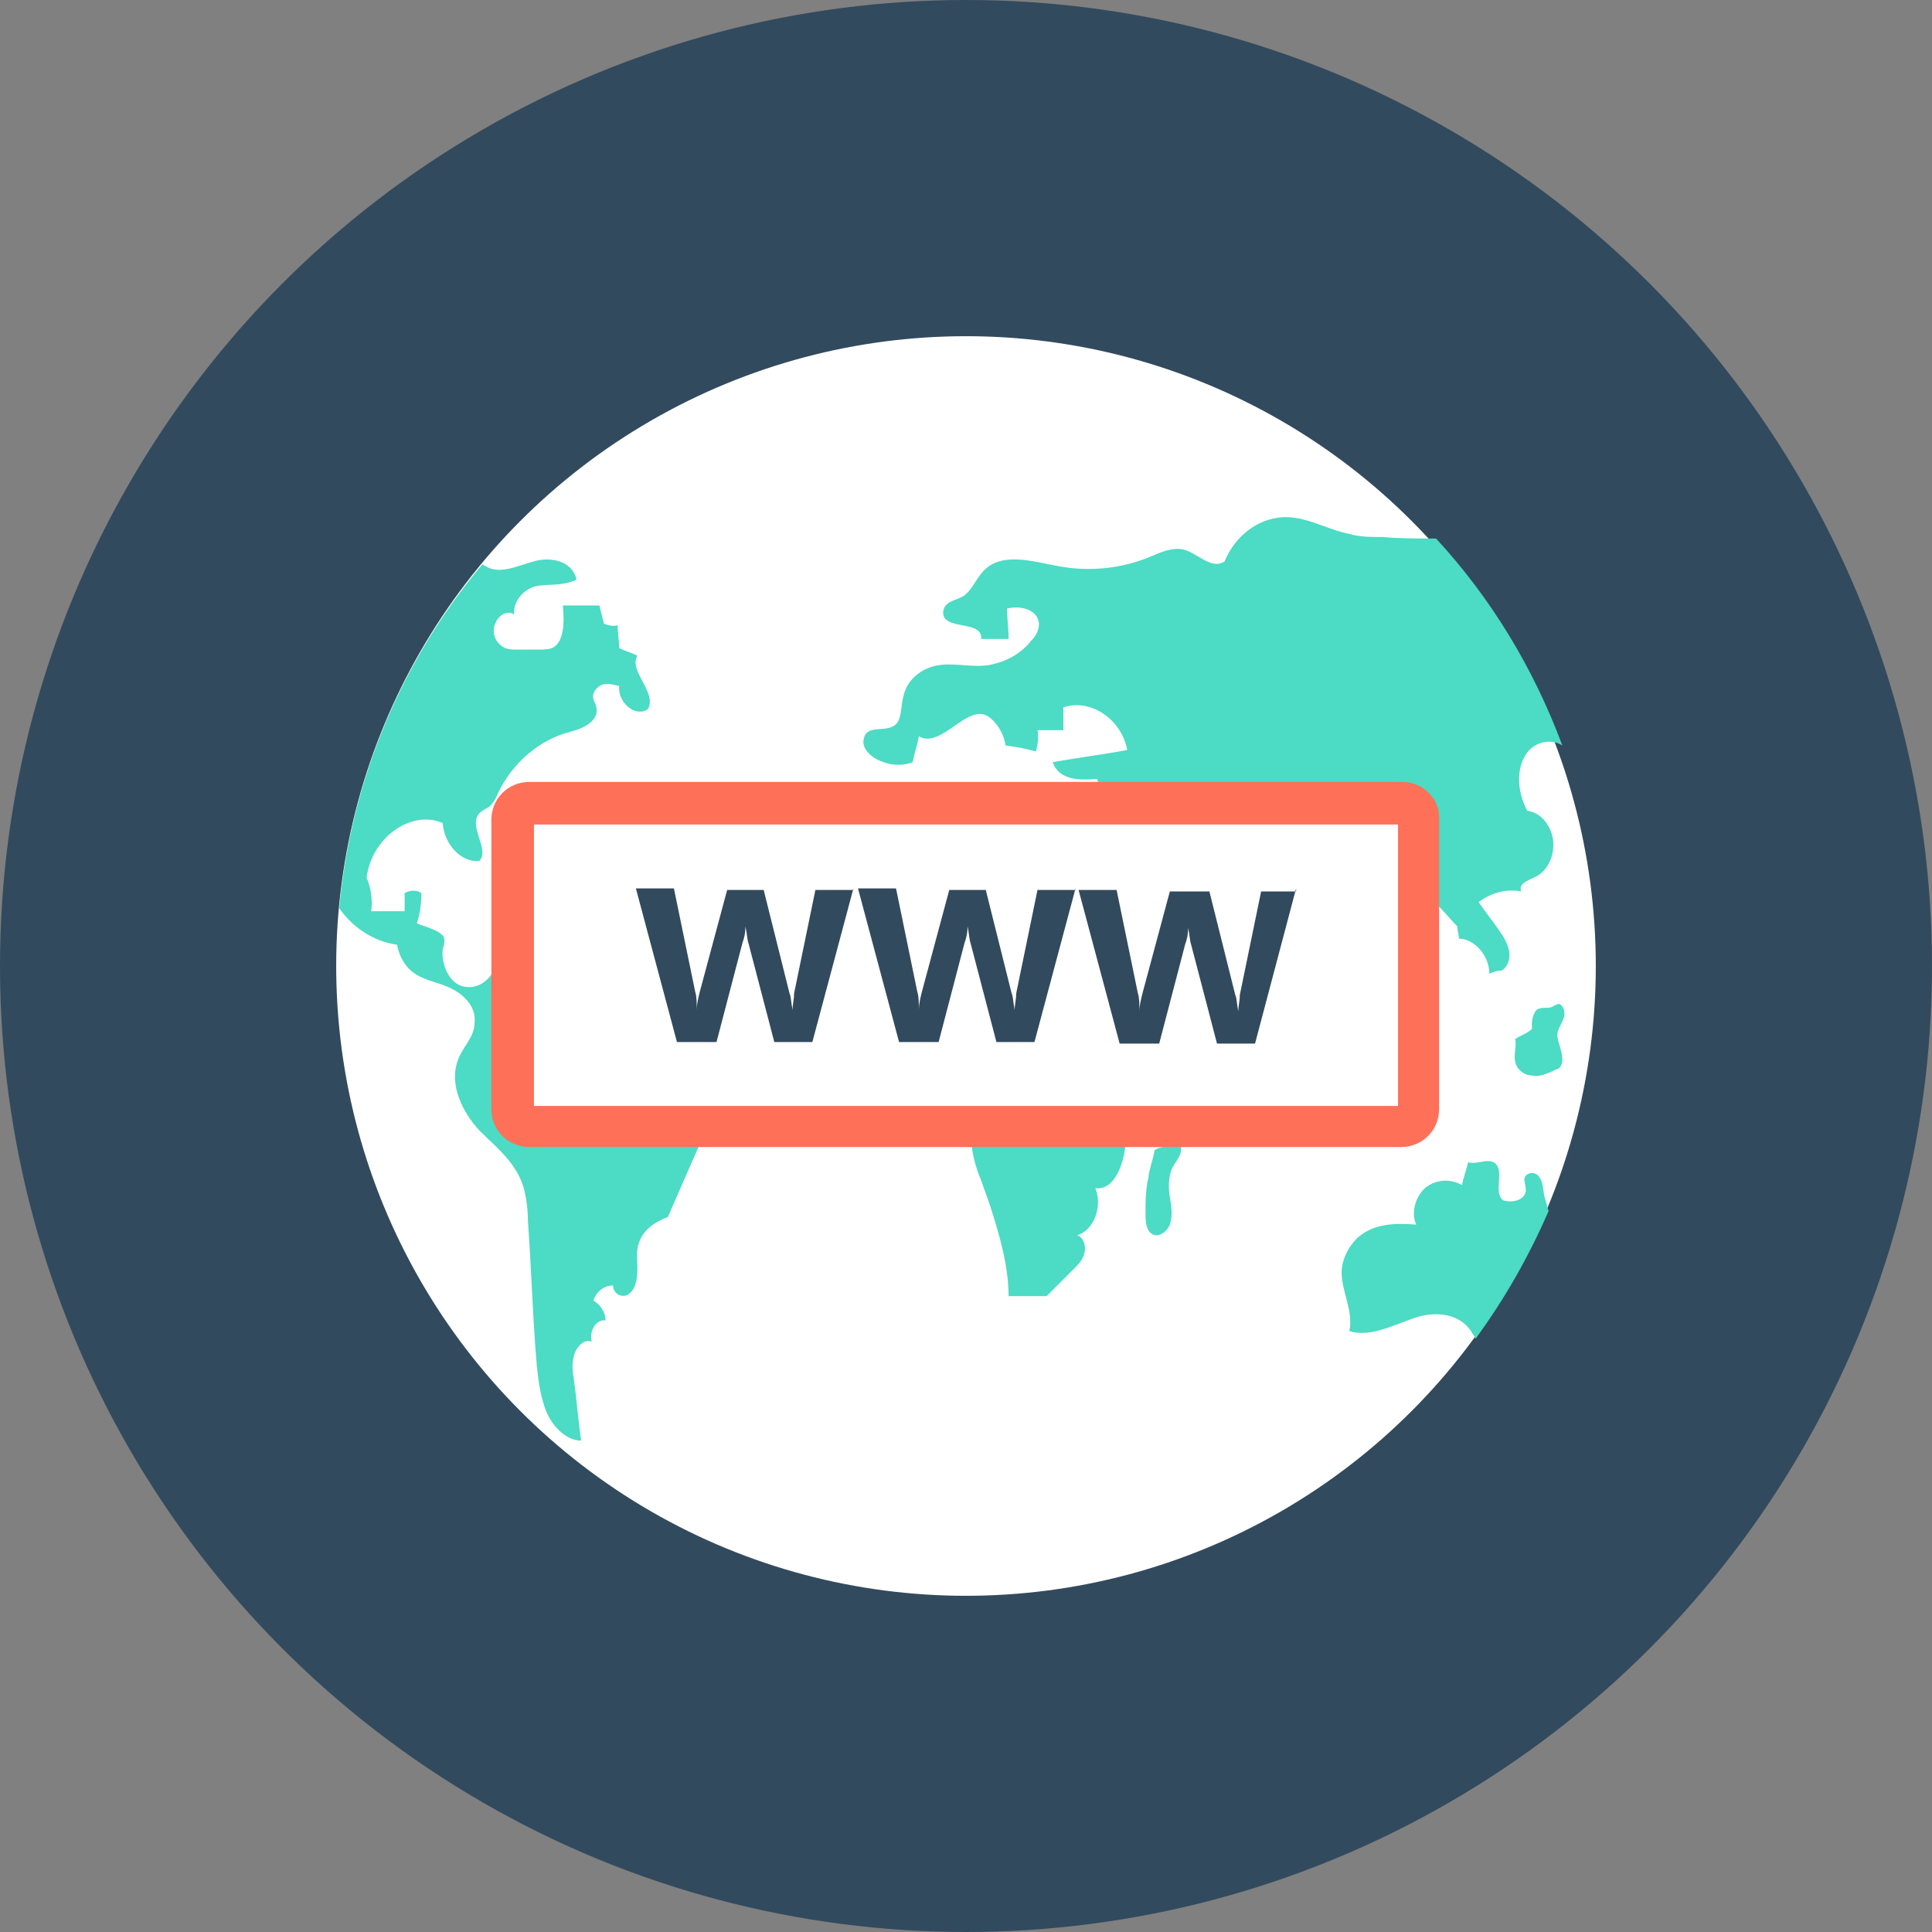 <?xml version="1.0" encoding="iso-8859-1"?>
<!-- Generator: Adobe Illustrator 19.0.0, SVG Export Plug-In . SVG Version: 6.00 Build 0)  -->
<svg xmlns="http://www.w3.org/2000/svg" xmlns:xlink="http://www.w3.org/1999/xlink" version="1.1" id="Layer_1" x="0px" y="0px" viewBox="0 0 508 508" style="enable-background:new 0 0 508 508;" xml:space="preserve">
<rect x="0" y="0" width="508" height="508" fill="#808080" stroke="none"/>
<circle style="fill:#324A5E;" cx="254" cy="254" r="254"/>
<circle style="fill:#FFFFFF;" cx="254" cy="254" r="165.6"/>
<g>
	<path style="fill:#4CDBC4;" d="M363.6,141.2c-3.2,0-6,0-8.8-0.8c-6-1.2-11.6-4.8-17.6-4.4c-6.4,0.4-12.4,4.8-15.2,11.6   c-3.6,2.4-7.2-2.4-11.2-3.2c-2.8-0.4-5.6,0.8-8.4,2c-7.6,3.2-16.4,4-24.4,2.4c-6.8-1.2-15.2-4-20,2c-1.6,2-2.8,4.8-4.8,6   c-2,1.2-4.8,1.2-5.2,4c-0.4,5.2,10.4,2,10,7.2c2.4,0,4.8,0,7.2,0c0-2.8-0.4-5.2-0.4-8c3.2-0.8,8,0,8.4,4c0,1.6-0.8,3.2-2,4.4   c-2.8,3.6-6.8,5.6-10.8,6.4c-4.4,0.8-8.4-0.4-12.8,0c-4.4,0.4-8.8,3.2-10,8c-0.8,2.8-0.4,6-2,7.6c-2.4,2.4-7.6,0-8.4,3.6   c-0.8,2.4,1.2,4.4,3.2,5.6c3.2,1.6,6.4,2,9.6,0.8c0.4-2.4,1.2-4.4,1.6-6.8c6,3.6,13.2-9.6,18.8-4.8c2,1.6,3.6,4.4,4,7.2   c2.8,0.4,5.2,0.8,8,1.6c0.4-1.6,0.8-3.6,0.4-5.6c2.4,0,4.4,0,6.8,0c0-2,0-4,0-6c6.8-2.4,15.2,2.8,16.8,11.2   c-6.4,1.2-12.8,2-19.6,3.2c1.6,4.8,7.2,4.8,11.6,4.4c2,3.2-0.8,8-4,8.8c-3.2,1.2-6.4,0-10,0.4c-4.8,0.4-9.6,3.2-14.4,2   c-4-1.2-7.2-5.2-11.2-6.4c-5.6-2-11.6,1.2-16.8,4c-0.8,1.2-1.2,3.2-0.4,4.8c-6.4,3.2-14,7.6-15.6,15.6c-1.2,6,1.2,12.4,4,18   c1.6,3.2,3.2,6.4,5.2,8.4c6.4,6.4,15.6,5.6,24,4c4,8.4,8,17.6,7.2,27.6c-0.4,3.2-1.2,6.8-0.8,10c0.4,2.8,1.2,5.6,2.4,8.4   c0.8,2.4,1.6,4.4,2.4,6.8c2.4,7.6,4.8,15.6,4.8,23.6c3.2,0,6.4,0,10,0c2.4-2.4,4.8-4.8,7.2-7.2c1.2-1.2,2.4-2.4,2.8-4.4   c0.4-1.6-0.4-4-2-4.4c4.4-1.2,6.8-7.6,4.8-12.4c5.2,0.8,8-7.2,8-13.2s-1.6-12.8,0.4-18.4c1.2-3.2,4-5.6,6-8c4-4.4,7.2-9.6,9.6-15.2   c0.4-0.8,0.4-1.2,0.4-2c-0.4-2-2.4-2-4-1.2s-2.8,2.4-4.4,2c-2-0.4-2.8-2.4-3.6-4.4c-4.8-10.4-14.8-17.2-16.8-29.2   c2-0.4,3.6-0.4,5.6-0.8c4,6.8,8,14,12,20.8c1.6,3.2,4.8,6.4,7.6,4.4c0.8-3.2,4.4-4.8,6.8-3.6c0.4-4.4,6.8-5.2,7.6-9.6   c0.4-3.2-2.8-5.6-5.2-6c-2.8,0-5.6,1.2-8.4,0.8c0.4-1.6,0.8-3.6,0.4-5.2c-1.6-1.2-3.2-1.6-4.8-1.2c0.4-3.6,4-6,6.8-4   c1.2,0.8,2,2,2.8,3.2c5.2,6,14,1.2,20.4,5.2c2,1.2,3.6,3.2,4.8,5.2c5.2,7.2,8.8,15.6,11.6,24.8c1.2,0,2,0,3.2,0   c0-9.2,4.8-18,11.6-22c0.4-0.8,0.4-1.6,0.8-2.4c4-1.2,8,2.4,11.2,6c1.6,1.6,3.2,3.6,4.8,5.2c0,1.2,0.4,2,0.4,3.2c4,0,8,4.4,8,9.2   c1.2-0.4,2-0.8,3.2-0.8c1.6-0.8,2.4-3.2,2-5.2s-1.6-4-2.8-5.6c-1.6-2.4-3.6-4.8-5.2-7.2c3.2-2.4,7.2-3.6,11.2-2.8   c-0.8-2,1.6-2.8,3.2-3.6c3.2-1.2,5.6-5.2,5.2-9.6c-0.4-4-3.2-7.6-6.8-8c-2.4-4.4-3.2-10.4-0.4-14.8c2-3.2,6.4-4.4,9.6-2.4   c-7.6-20.4-18.8-38.8-33.2-54.4C372,141.6,368,141.6,363.6,141.2z"/>
	<path style="fill:#4CDBC4;" d="M104.4,248.4c0.4,2.4,1.6,4.8,3.2,6.4c2.8,2.8,6.8,3.2,10.4,4.8c3.6,1.6,7.2,4.8,6.8,9.2   c0,4-3.2,6.4-4.4,10c-2.4,6.4,1.2,13.6,5.6,18.4c4.4,4.4,9.6,8.4,11.6,14.8c0.8,2.8,1.2,6,1.2,8.8c0.8,11.2,1.2,22.8,2,34   c0.4,5.2,0.8,10.4,2.4,15.2c1.6,4.8,5.6,8.8,9.6,8.8c-0.8-5.6-1.2-11.2-2-16.8c-0.4-2-0.4-4.4,0.4-6.4c0.8-2,2.8-3.6,4.4-2.8   c-0.8-2.8,1.2-6,3.6-5.6c0-2.4-1.6-4.4-3.2-5.2c0.8-2.4,2.8-4,5.2-4c0,2.4,2.8,3.6,4.4,2c1.6-1.2,2-4,2-6.4s-0.4-4.8,0.4-6.8   c1.2-3.6,4.4-5.6,7.6-6.8c2.8-6.4,5.6-12.8,8.4-19.2c0.8-2.4,2-4.8,2-7.2c-0.4-5.2-4.8-8.4-8.8-10s-8.8-3.6-10.4-8.4   c-0.8-1.6-0.8-4-2-5.6c-0.8-1.6-2.4-2.4-3.6-3.2c-4.4-2.8-8.8-5.6-13.2-8.4c-2.8-1.6-5.6-3.6-8.4-4c-3.2-0.8-6.4,0-9.6,0.8   c-1.6,3.6-5.2,5.6-8.8,4.4c-3.2-1.2-5.2-5.6-4.8-9.6c0.4-1.2,0.8-2.8,0-3.6c-0.4-0.4-0.8-0.8-1.6-1.2c-1.6-0.8-3.2-1.2-5.2-2   c0.8-2.4,1.2-5.2,1.2-8c-1.2-0.8-2.8-0.8-4.4,0c0,1.6,0,3.2,0,4.8c-2.8,0-6,0-8.8,0c0.4-2.8,0-6-1.2-8.8c1.2-10.4,11.6-18,20-14.4   c0.4,5.6,4.8,10.4,9.6,10c2.8-2.8-2.4-8.4-0.4-12c0.8-1.2,2-1.6,3.2-2.4c0.8-0.8,1.6-2,2-3.2c4-8.4,11.2-14.4,19.2-16.4   c3.2-0.8,7.6-2.8,6.8-6.4c0-0.8-0.8-1.6-0.8-2.4c-0.4-1.6,1.2-3.2,2.4-3.6c1.6-0.4,2.8,0,4.4,0.4c-0.4,4.4,4.4,8.4,7.6,6   c2.4-4.4-5.2-10-2.8-14c-1.6-0.8-3.2-1.2-4.8-2c0-2-0.4-4-0.4-6c-1.2,0.4-2.4,0-3.6-0.4c-0.4-1.6-0.8-3.2-1.2-4.8   c-3.2,0-6.4,0-9.6,0c0.4,4.4,0.4,9.6-2.8,11.2c-1.2,0.4-2.4,0.4-3.2,0.4c-2,0-4,0-6,0c-1.6,0-3.2,0-4.4-1.2c-1.6-1.2-2.4-4-1.2-6   c0.8-2,3.2-3.2,4.8-2c-0.4-4,3.2-7.2,6.4-7.6c3.2-0.4,6.8,0,10-1.6c-1.2-5.2-7.2-6-11.2-4.8c-4.4,1.2-9.2,3.6-12.8,1.2   c-0.4,0-0.4-0.4-0.8-0.4c-20.8,24.8-34.4,56-37.6,90.4C92.8,244,98.4,247.6,104.4,248.4z"/>
	<path style="fill:#4CDBC4;" d="M404.8,309.6c-0.8-1.6-3.6-1.6-4,0.4c0,0.8,0.4,2,0.4,2.8c0,2.8-3.6,3.6-6,2.8c-2.4-2,0-6.8-1.6-9.2   c-1.6-2.4-5.2,0-7.6-0.8c-0.4,2-1.2,4-1.6,6c-2.8-1.6-6.4-1.6-9.2,0.4s-4.4,6.8-2.8,10c-5.6-0.4-11.2-0.4-15.6,3.6   c-2,2-3.6,4.8-4,8c-0.4,5.6,3.2,10.8,2,16.4c5.2,1.6,10.8-1.2,16.4-3.2c5.2-2,12-2,15.6,3.2c0.4,0.8,0.8,1.2,1.2,2   c7.6-10.4,14-21.6,19.2-33.6c-0.4-0.8-0.4-1.6-0.8-2.8C405.6,313.6,406,311.2,404.8,309.6z"/>
	<path style="fill:#4CDBC4;" d="M303.6,302.4c-0.4,2.4-1.2,4.4-1.6,6.8c0,0.8-0.4,1.6-0.4,2.4c-0.4,2.4-0.4,4.8-0.4,7.2   c0,2,0,4.4,1.6,5.6s4-0.4,4.8-2.4c0.8-2.4,0.4-4.8,0-7.2c-0.4-2.4-0.4-4.8,0.4-7.2c0.8-2,3.2-4,2.4-6.4   C308,301.2,305.6,301.2,303.6,302.4z"/>
	<path style="fill:#4CDBC4;" d="M402.8,269.2c0,0.4,0,0.8,0,1.2c0,0.4-0.4,0.4-0.8,0.8c-1.2,0.8-2.4,1.2-3.6,2c0.4,2-0.4,4,0,6   s2.4,3.6,4.4,3.6c2,0.4,3.6-0.4,5.6-1.2c0.4-0.4,1.2-0.4,1.6-0.8c1.2-1.2,0.8-3.2,0.4-4.8c-0.4-1.6-1.2-3.2-0.8-4.8   c0.4-1.2,1.2-2.4,1.6-3.6s0-3.2-1.2-3.6c-0.8,0-1.2,0.4-2,0.8c-1.2,0.4-2.4,0-3.2,0.4C403.6,265.2,402.8,267.6,402.8,269.2z"/>
</g>
<path style="fill:#FF7058;" d="M368.8,205.6H139.2c-5.6,0-10,4.4-10,10v76c0,5.6,4.4,10,10,10h229.2c5.6,0,10-4.4,10-10v-76  C378.8,210.4,374.4,205.6,368.8,205.6z"/>
<rect x="140.4" y="216.8" style="fill:#FFFFFF;" width="227.2" height="74"/>
<g>
	<path style="fill:#324A5E;" d="M224.4,233.6L213.6,274h-10l-6.8-26c-0.4-1.2-0.4-2.8-0.8-4.4l0,0c0,2-0.4,3.2-0.8,4.4l-6.8,26H178   l-10.8-40.4h10l5.6,27.2c0.4,1.2,0.4,2.8,0.4,4.8l0,0c0-1.6,0.4-3.2,0.8-4.8l7.2-26.8h9.6l6.8,27.2c0.4,0.8,0.4,2.4,0.8,4.4l0,0   c0-1.6,0.4-2.8,0.4-4.4l5.6-27.2h10V233.6z"/>
	<path style="fill:#324A5E;" d="M282.8,233.6L272,274h-10l-6.8-26c-0.4-1.2-0.4-2.8-0.8-4.4l0,0c0,2-0.4,3.2-0.8,4.4l-6.8,26h-10.4   l-10.8-40.4h10l5.6,27.2c0.4,1.2,0.4,2.8,0.4,4.8l0,0c0-1.6,0.4-3.2,0.8-4.8l7.2-26.8h9.6l6.8,27.2c0.4,0.8,0.4,2.4,0.8,4.4l0,0   c0-1.6,0.4-2.8,0.4-4.4l5.6-27.2h10V233.6z"/>
	<path style="fill:#324A5E;" d="M340.8,233.6L330,274.4h-10l-6.8-26c-0.4-1.2-0.4-2.8-0.8-4.4l0,0c0,2-0.4,3.2-0.8,4.4l-6.8,26   h-10.4L283.6,234h10l5.6,27.2c0.4,1.2,0.4,2.8,0.4,4.8l0,0c0-1.6,0.4-3.2,0.8-4.8l7.2-26.8H318l6.8,27.2c0.4,0.8,0.4,2.4,0.8,4.4   l0,0c0-1.6,0.4-2.8,0.4-4.4l5.6-27.2h9.2V233.6z"/>
</g>
<g>
</g>
<g>
</g>
<g>
</g>
<g>
</g>
<g>
</g>
<g>
</g>
<g>
</g>
<g>
</g>
<g>
</g>
<g>
</g>
<g>
</g>
<g>
</g>
<g>
</g>
<g>
</g>
<g>
</g>
</svg>
